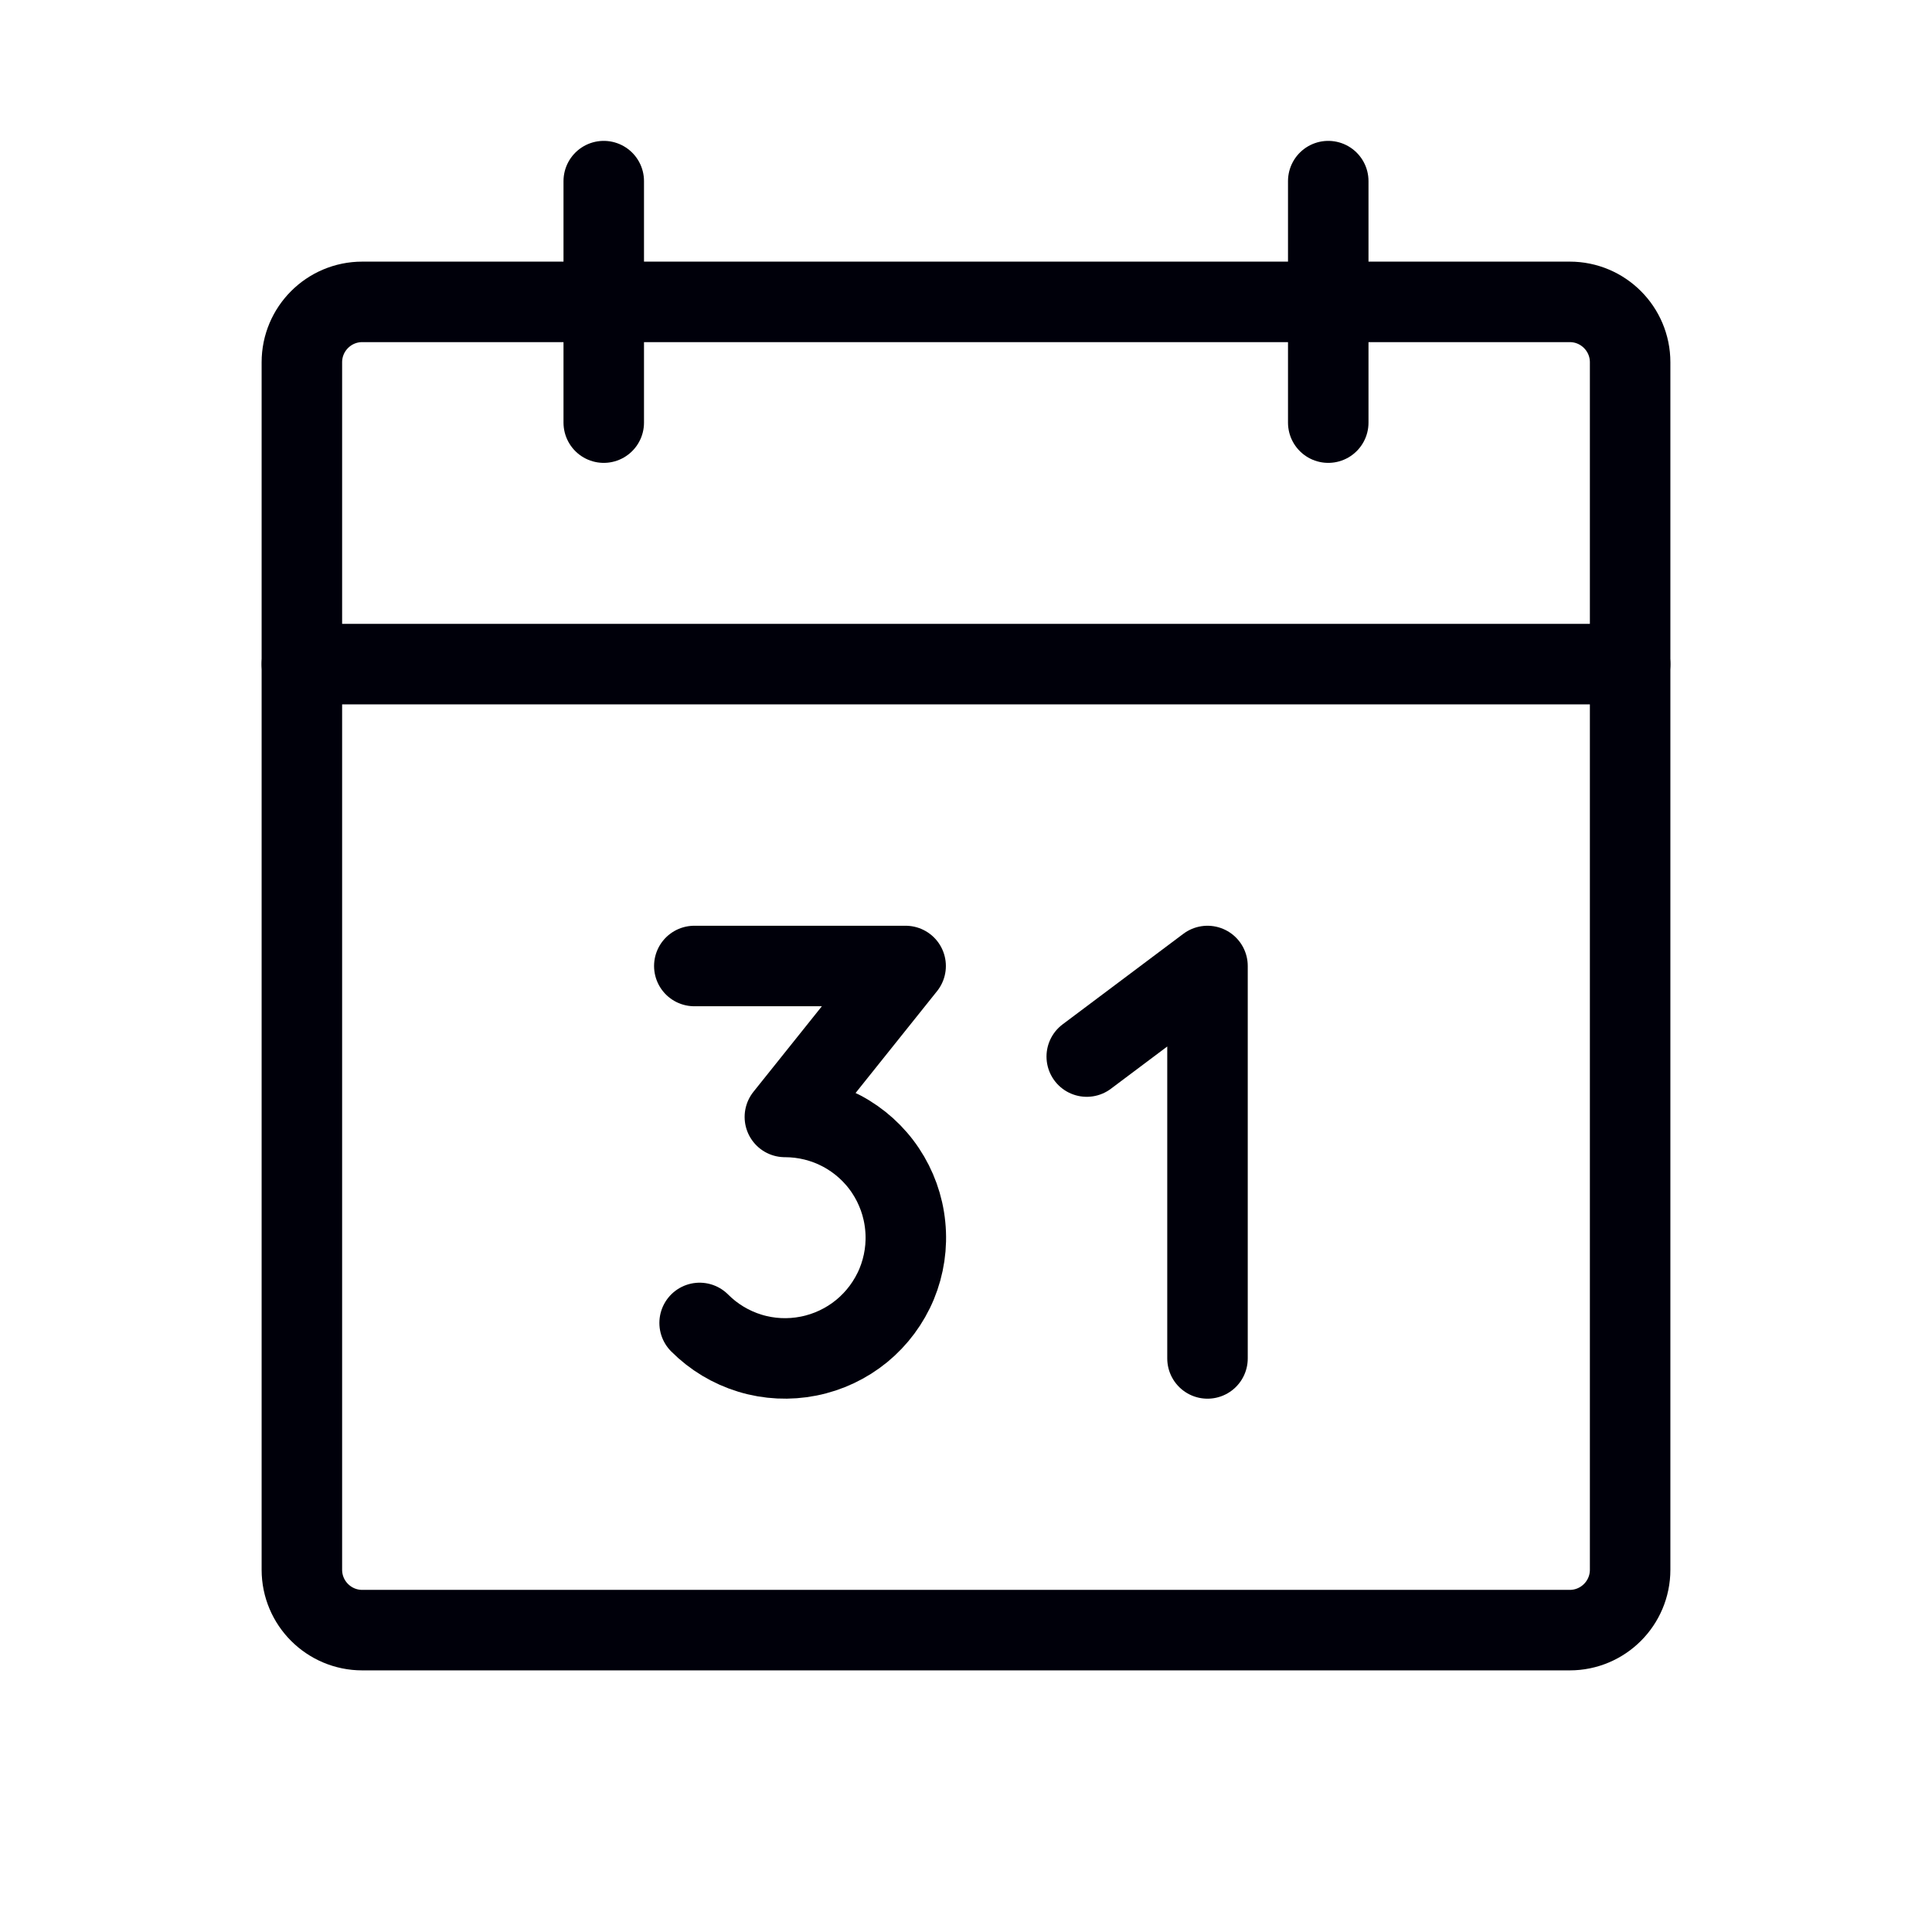 <svg width="24" height="24" viewBox="0 0 24 24" fill="none" xmlns="http://www.w3.org/2000/svg">
<path d="M19.5 3.75H4.5C4.086 3.75 3.75 4.086 3.75 4.5V19.5C3.75 19.914 4.086 20.25 4.5 20.25H19.5C19.914 20.25 20.25 19.914 20.25 19.5V4.5C20.25 4.086 19.914 3.75 19.5 3.75Z" stroke="#00000A" stroke-linecap="round" stroke-linejoin="round"/>
<path d="M16.5 2.25V5.25" stroke="#00000A" stroke-linecap="round" stroke-linejoin="round"/>
<path d="M7.5 2.25V5.25" stroke="#00000A" stroke-linecap="round" stroke-linejoin="round"/>
<path d="M3.75 8.25H20.25" stroke="#00000A" stroke-linecap="round" stroke-linejoin="round"/>
<path d="M8.625 12H11.25L9.75 13.875C9.997 13.875 10.24 13.935 10.458 14.051C10.676 14.167 10.862 14.335 10.999 14.54C11.136 14.745 11.221 14.981 11.245 15.227C11.27 15.473 11.233 15.721 11.139 15.949C11.044 16.177 10.895 16.378 10.704 16.535C10.513 16.691 10.287 16.798 10.044 16.846C9.802 16.894 9.552 16.882 9.316 16.81C9.08 16.738 8.865 16.609 8.691 16.434" stroke="#00000A" stroke-linecap="round" stroke-linejoin="round"/>
<path d="M13.5 13.125L15 12V16.875" stroke="#00000A" stroke-linecap="round" stroke-linejoin="round"/>
</svg>
